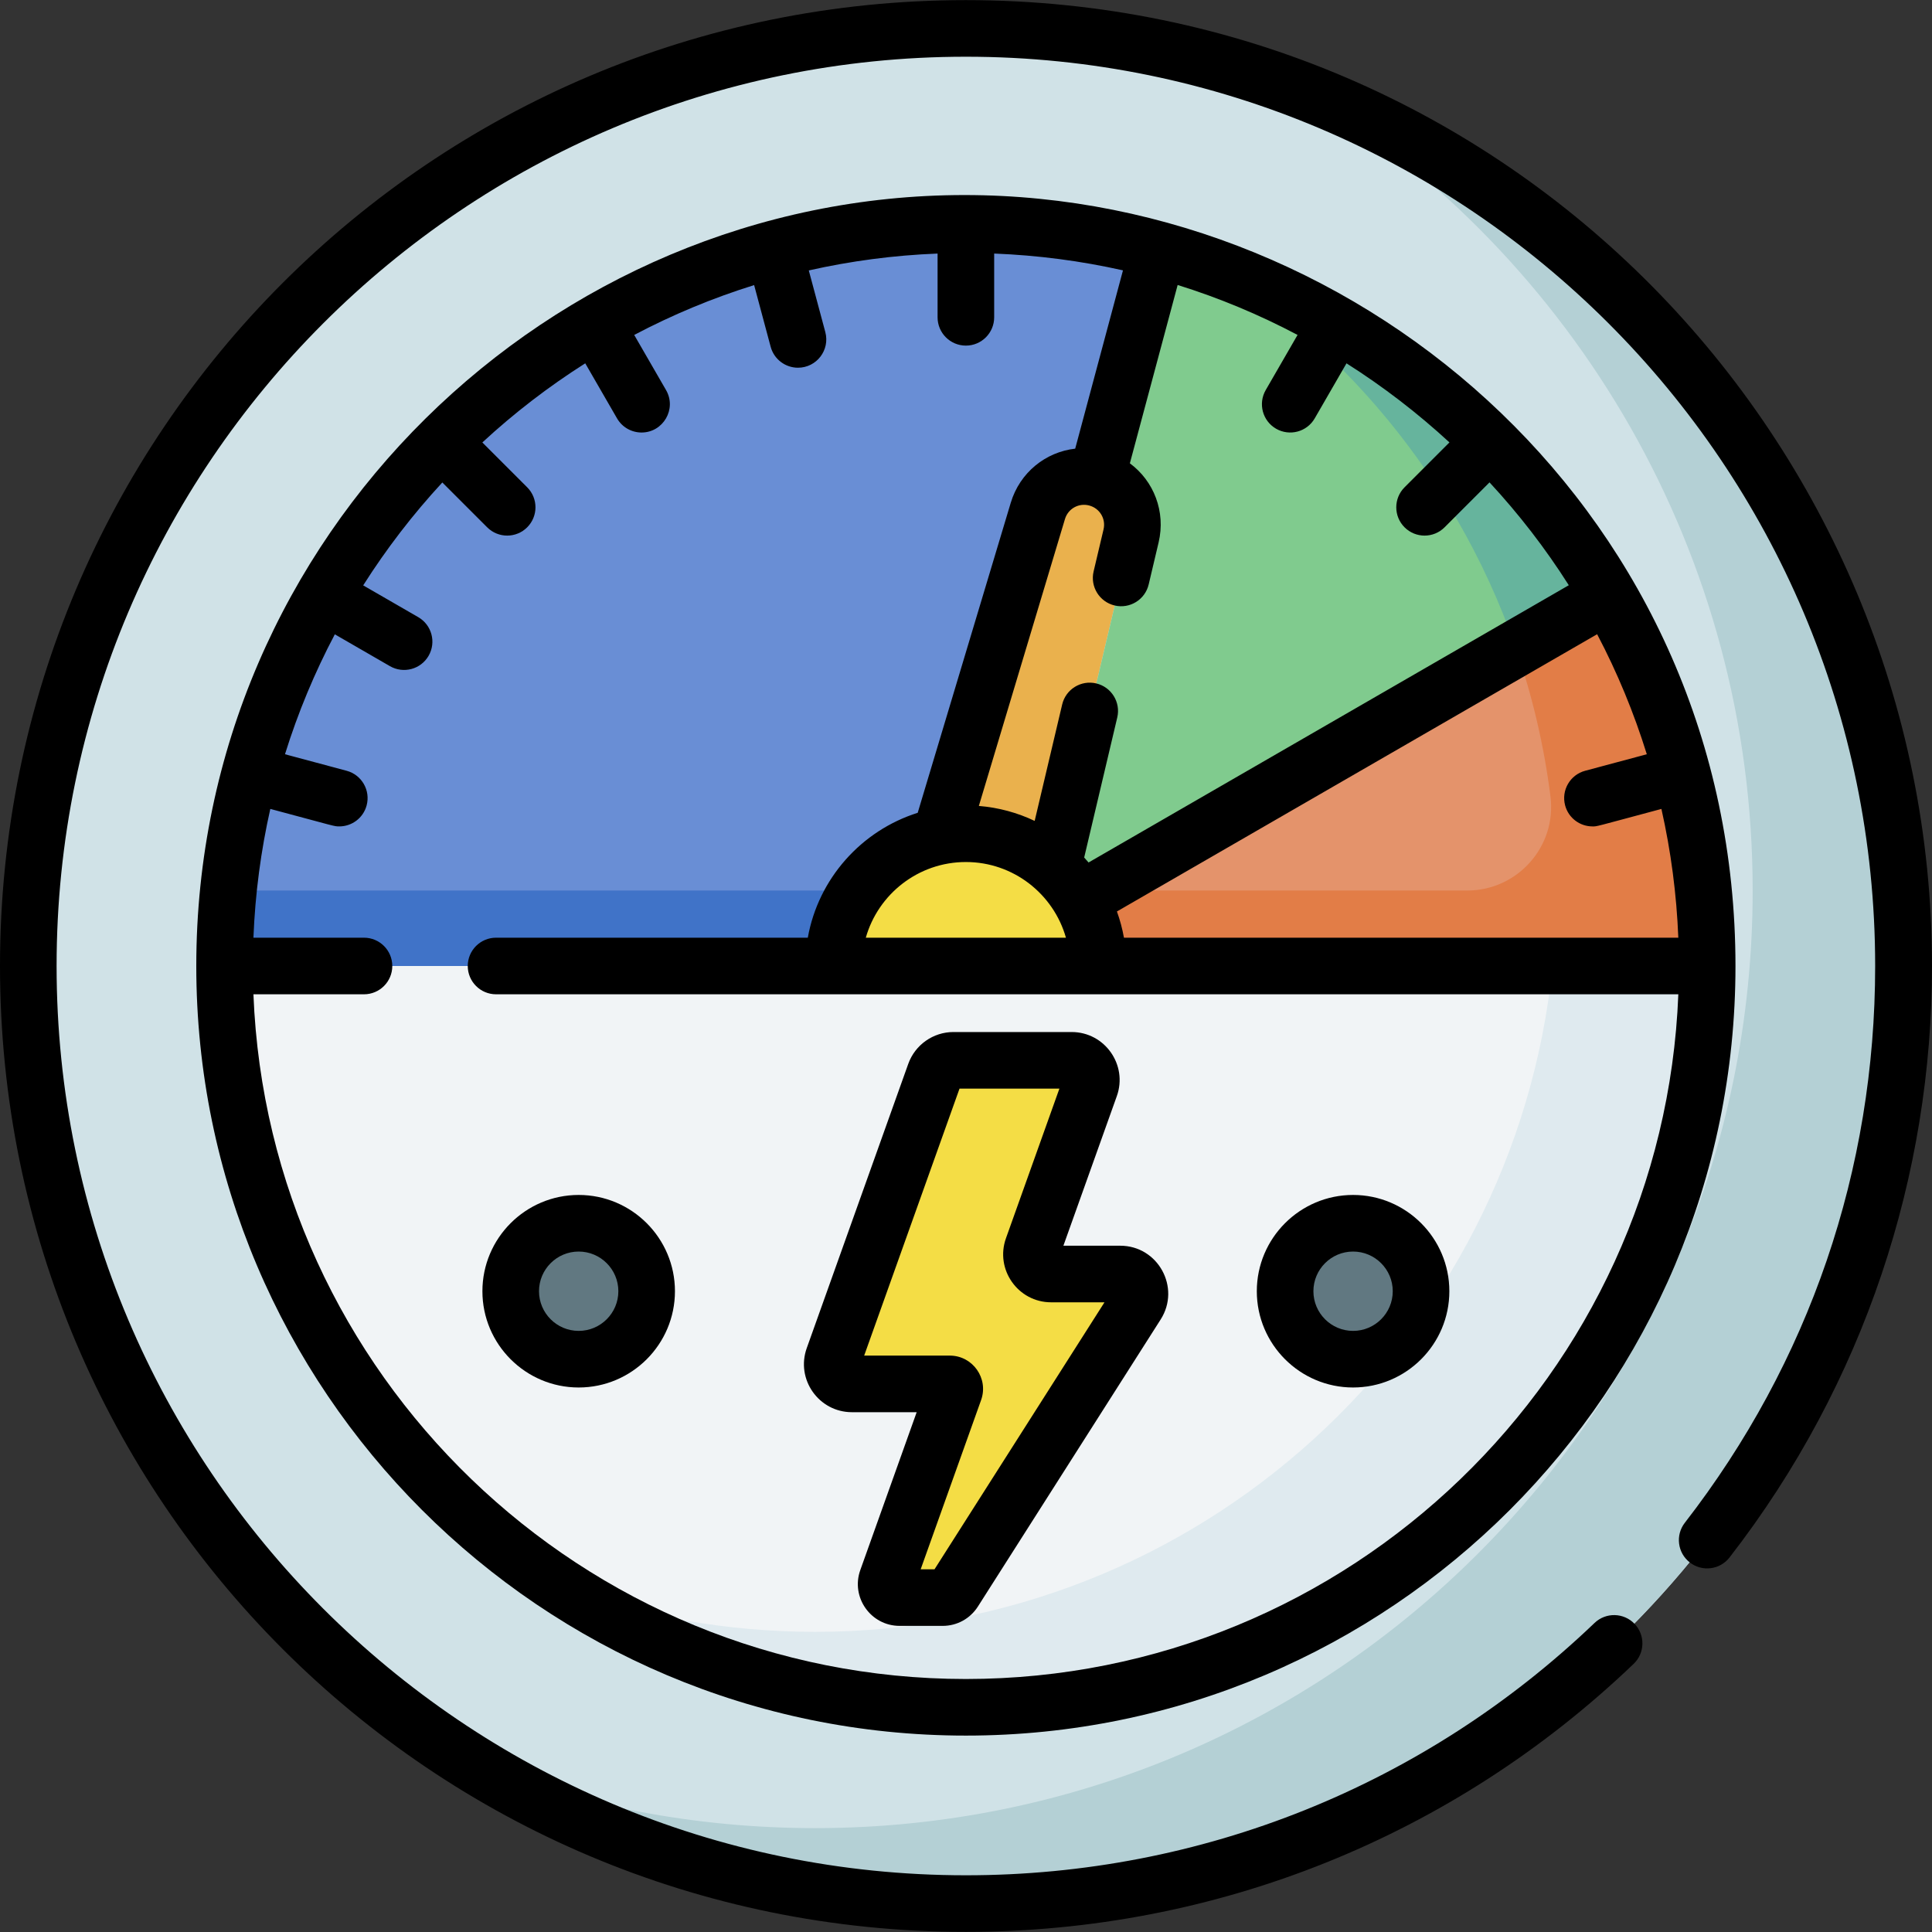 <svg id="Capa_1" enable-background="new 0 0 512.064 512.064" height="512" viewBox="0 0 512.064 512.064" width="512" xmlns="http://www.w3.org/2000/svg"><rect x="0" y="0" width="512.064" height="512.064" fill="#333333" stroke="none"/><g><circle cx="256.032" cy="256.032" fill="#d0e2e7" r="248.5"/><path d="m346.576 24.543c70.792 43.79 117.956 122.131 117.956 211.489 0 137.243-111.257 248.5-248.5 248.5-31.948 0-62.488-6.029-90.544-17.011 37.937 23.467 82.658 37.011 130.544 37.011 137.243 0 248.5-111.257 248.5-248.5 0-105.294-65.488-195.294-157.956-231.489z" fill="#b4d0d5"/><path d="m452.508 256.032c0 108.511-87.965 196.476-196.476 196.476s-196.476-87.965-196.476-196.476z" fill="#f1f4f6"/><path d="m411.502 256.032c-10.021 99.116-93.711 176.476-195.47 176.476-23.601 0-46.229-4.162-67.192-11.791 30.826 20.105 67.644 31.791 107.192 31.791 108.511 0 196.476-87.965 196.476-196.476z" fill="#dfeaef"/><path d="m256.032 220.973c-19.363 0-35.059 15.697-35.059 35.059h70.119c0-19.363-15.697-35.059-35.06-35.059z" fill="#f4dd45"/><path d="m426.213 157.778-139.814 80.722c2.984 5.157 4.692 11.145 4.692 17.532h161.416c.001-35.793-9.571-69.351-26.294-98.254z" fill="#e4936b"/><path d="m279.12 229.647 20.697-87.606c1.591-6.733-2.458-13.511-9.141-15.302-6.683-1.791-13.578 2.055-15.567 8.681l-25.878 86.215c10.364-2.039 21.471.631 29.889 8.012z" fill="#eab14d"/><path d="m253.004 368.556-17.893 50.102c-.83 2.325.893 4.771 3.362 4.771h11.405c1.22 0 2.356-.623 3.011-1.653l48.445-76.095c2.209-3.47-.283-8.013-4.398-8.013h-18.305c-3.605 0-6.122-3.571-4.909-6.966l15.25-42.703c1.212-3.395-1.304-6.966-4.909-6.966h-31.329c-2.203 0-4.168 1.385-4.909 3.46l-26.904 75.334c-1.212 3.395 1.304 6.966 4.909 6.966h25.932c.912 0 1.549.903 1.242 1.763z" fill="#f4dd45"/><circle cx="358.657" cy="342.23" fill="#617881" r="18.015"/><circle cx="153.407" cy="342.23" fill="#617881" r="18.015"/><path d="m306.896 66.205-16.22 60.535c6.683 1.791 10.732 8.569 9.141 15.302l-20.698 87.607c2.883 2.524 5.349 5.514 7.28 8.851l139.814-80.721c-25.756-44.514-68.474-77.985-119.317-91.574z" fill="#80cb8e"/><path d="m275.109 135.421c1.989-6.626 8.885-10.472 15.567-8.681l16.22-60.535c-16.223-4.336-33.274-6.649-50.864-6.649-108.511 0-196.476 87.965-196.476 196.476h161.416c0-17.036 12.151-31.233 28.259-34.4z" fill="#698ed5"/><path d="m284.83 236.032c.556.799 1.08 1.622 1.569 2.468l4.274-2.468z" fill="#66b49d"/><path d="m386.213 137.778c6.227 10.762 11.462 22.17 15.581 34.098l24.419-14.098c-22.948-39.66-59.361-70.555-102.988-86.431 25.853 16.863 47.491 39.648 62.988 66.431z" fill="#66b49d"/><path d="m60.562 236.032c-.665 6.576-1.006 13.248-1.006 20h161.416c0-7.434 2.314-14.328 6.261-20z" fill="#4073c8"/><path d="m426.213 157.778-24.419 14.098c4.333 12.548 7.431 25.673 9.147 39.228 1.677 13.242-8.736 24.928-22.084 24.928h-98.184l-4.274 2.468c2.984 5.157 4.692 11.145 4.692 17.532h161.416c.001-35.793-9.571-69.351-26.294-98.254z" fill="#e27d47"/><path d="m256 .032c-141.484 0-256 114.497-256 256 0 141.484 114.497 256 256 256 66.275 0 129.133-25.23 176.995-71.043 2.992-2.864 3.096-7.612.232-10.604-2.864-2.993-7.612-3.096-10.604-.232-45.056 43.127-104.23 66.879-166.623 66.879-132.888 0-241-108.112-241-241s108.112-241 241-241 241 108.112 241 241c0 53.989-17.445 105.018-50.449 147.57-2.539 3.273-1.943 7.984 1.33 10.523 3.272 2.539 7.985 1.943 10.523-1.33 35.862-46.238 53.661-101.557 53.661-156.766-.001-139.118-112.494-255.997-256.065-255.997z"/><path d="m252.701 273.532c-5.359 0-10.17 3.391-11.972 8.438l-26.904 75.334c-2.954 8.271 3.19 16.989 11.973 16.989h17.161l-14.943 41.842c-2.572 7.201 2.778 14.794 10.425 14.794h11.405c3.804 0 7.295-1.916 9.338-5.125l48.445-76.095c5.381-8.451-.704-19.541-10.724-19.541h-15.06l14.159-39.646c2.954-8.271-3.19-16.99-11.972-16.99zm40.036 71.636-45.049 70.76h-3.671l16.017-44.85c2.049-5.737-2.213-11.786-8.305-11.786h-22.687l25.27-70.76h26.473l-14.159 39.647c-2.954 8.27 3.19 16.989 11.972 16.989zm-46.833 20.877c.002-.004.003-.009.005-.013v.001z"/><path d="m358.625 367.745c14.069 0 25.515-11.446 25.515-25.515s-11.446-25.515-25.515-25.515-25.515 11.446-25.515 25.515 11.446 25.515 25.515 25.515zm0-36.03c5.798 0 10.515 4.717 10.515 10.515s-4.717 10.515-10.515 10.515-10.515-4.717-10.515-10.515 4.717-10.515 10.515-10.515z"/><path d="m153.375 316.715c-14.069 0-25.515 11.446-25.515 25.515s11.446 25.515 25.515 25.515 25.515-11.446 25.515-25.515-11.446-25.515-25.515-25.515zm0 36.03c-5.798 0-10.515-4.717-10.515-10.515s4.717-10.515 10.515-10.515 10.515 4.717 10.515 10.515-4.717 10.515-10.515 10.515z"/><path d="m255.641 51.696c-109.513 0-203.617 89.892-203.617 204.336 0 112.473 91.503 203.976 203.976 203.976s203.976-91.503 203.976-203.976c0-118.463-97.642-204.336-204.335-204.336zm33.062 82.288c2.784.746 4.446 3.527 3.783 6.332l-2.632 11.14c-.953 4.031 1.543 8.071 5.574 9.023 4.034.954 8.071-1.543 9.023-5.574l2.632-11.14c1.93-8.169-1.283-16.286-7.619-20.967 8.703-32.481-1.293 4.829 12.665-47.264 10.999 3.427 21.637 7.873 31.78 13.236l-8.438 14.615c-2.071 3.587-.842 8.174 2.745 10.245 3.571 2.062 8.165.858 10.245-2.745l8.421-14.586c9.695 6.148 18.835 13.169 27.285 20.96l-11.897 11.897c-2.929 2.929-2.929 7.678 0 10.606 2.929 2.929 7.678 2.929 10.606 0l11.912-11.912c7.79 8.403 14.838 17.525 21.01 27.262-12.002 6.929-109.176 63.033-127.283 73.487-.378-.447-.766-.886-1.161-1.318l8.77-37.121c.952-4.031-1.544-8.071-5.575-9.024-4.033-.951-8.071 1.544-9.024 5.575l-7.292 30.868c-4.548-2.165-9.538-3.547-14.794-3.969l22.822-76.034c.827-2.76 3.655-4.341 6.442-3.592zm-32.703 94.489c12.598 0 23.248 8.497 26.522 20.06h-53.045c3.274-11.56 13.921-20.06 26.523-20.06zm41.898 20.059c-.427-2.392-1.055-4.716-1.865-6.953l127.278-73.484c5.361 10.19 9.762 20.844 13.165 31.814l-16.344 4.379c-4.001 1.072-6.375 5.185-5.304 9.186.898 3.351 3.928 5.561 7.24 5.561 1.315 0 .032.255 18.28-4.634 2.517 11.179 4.023 22.605 4.48 34.131zm-41.898 196.476c-101.689 0-184.877-80.737-188.829-181.476h29.304c4.142 0 7.5-3.358 7.5-7.5s-3.358-7.5-7.5-7.5h-29.304c.458-11.678 1.981-23.087 4.474-34.133 17.57 4.708 16.914 4.636 18.288 4.636 3.311 0 6.342-2.21 7.24-5.561 1.072-4.001-1.303-8.113-5.304-9.186l-16.338-4.378c3.447-11.063 7.886-21.692 13.212-31.784l14.611 8.436c3.573 2.063 8.165.856 10.245-2.745 2.071-3.587.842-8.174-2.745-10.245l-14.59-8.423c6.164-9.726 13.192-18.852 20.974-27.272l11.885 11.885c2.929 2.929 7.678 2.929 10.606 0 2.929-2.929 2.929-7.678 0-10.606l-11.885-11.885c8.42-7.782 17.546-14.81 27.272-20.974l8.424 14.589c1.389 2.406 3.91 3.751 6.502 3.751 5.706 0 9.392-6.223 6.488-11.251l-8.436-14.611c10.092-5.326 20.722-9.765 31.784-13.212l4.378 16.339c.898 3.351 3.928 5.561 7.24 5.561 4.944 0 8.522-4.692 7.25-9.443l-4.379-16.341c11.046-2.493 22.455-4.016 34.133-4.474v16.898c0 4.142 3.358 7.5 7.5 7.5s7.5-3.358 7.5-7.5v-16.9c11.527.452 22.958 1.943 34.138 4.455l-12.662 47.256c-7.828.886-14.669 6.31-17.082 14.349l-24.662 82.166c-14.928 4.705-26.331 17.432-29.128 33.102h-82.627c-4.142 0-7.5 3.358-7.5 7.5s3.358 7.5 7.5 7.5h313.354c-3.954 100.739-87.142 181.477-188.831 181.477z"/></g></svg>